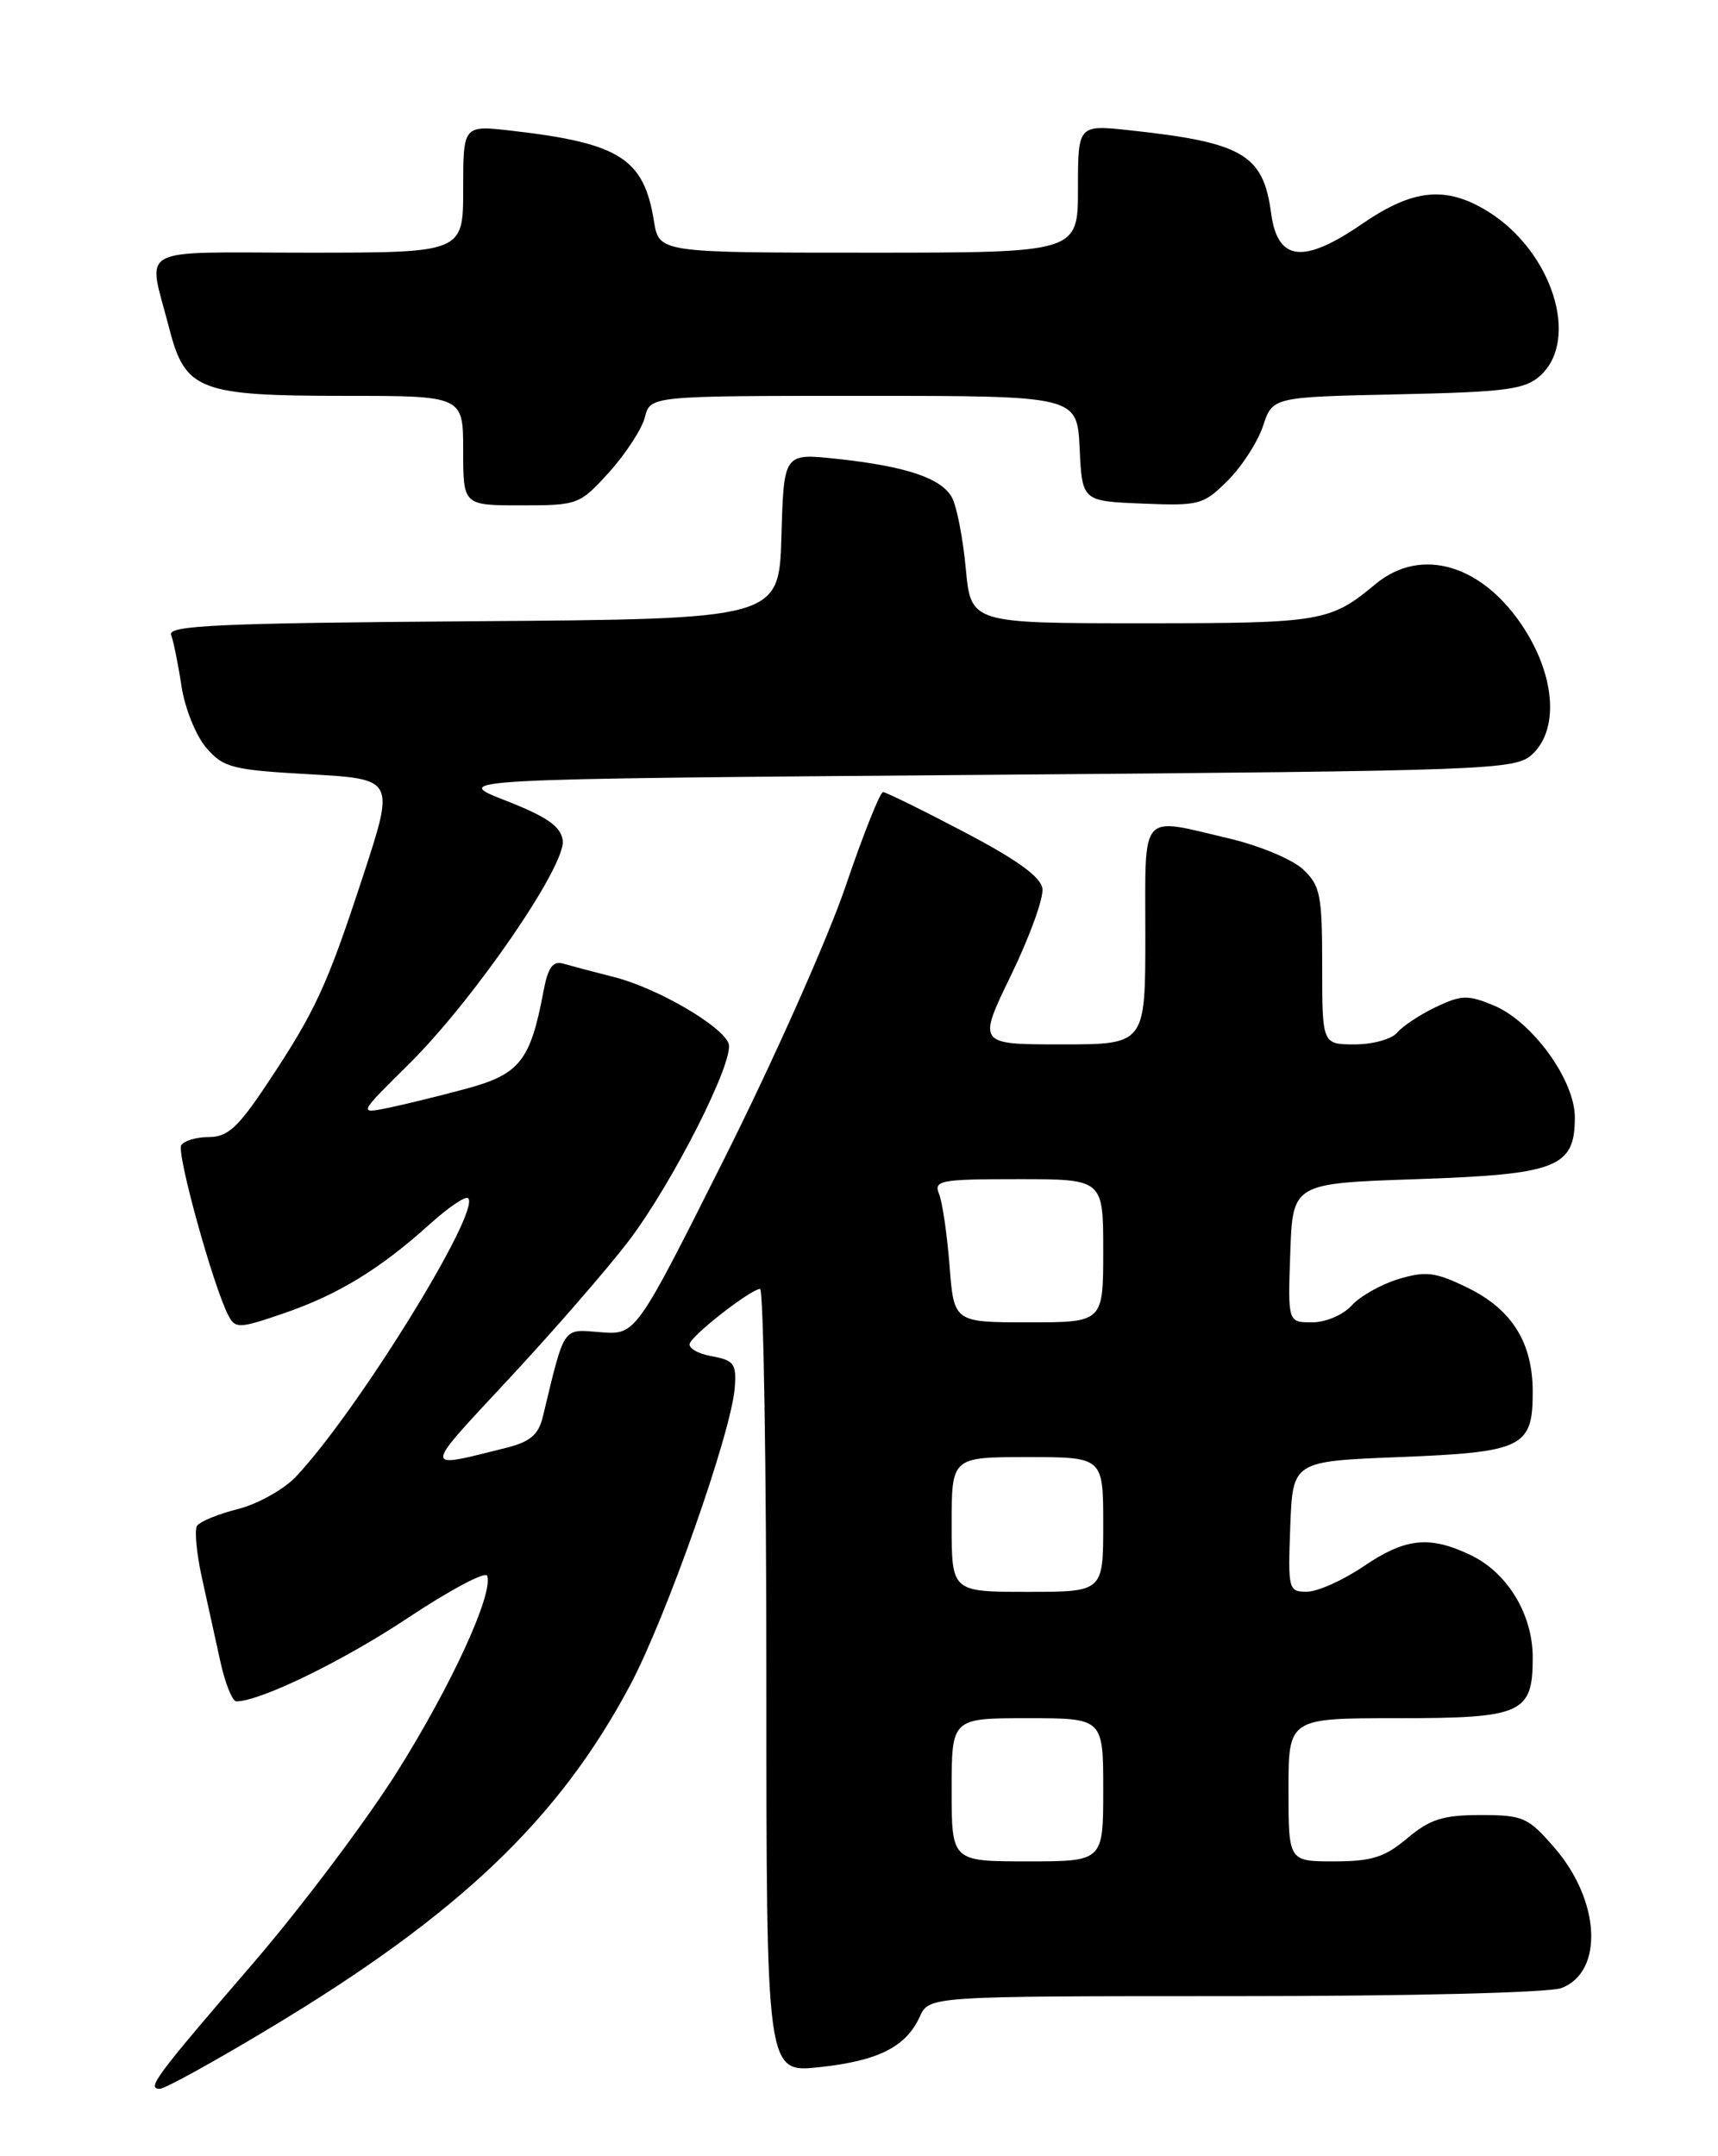 <?xml version="1.0" encoding="UTF-8" standalone="no"?>
<!DOCTYPE svg PUBLIC "-//W3C//DTD SVG 1.1//EN" "http://www.w3.org/Graphics/SVG/1.1/DTD/svg11.dtd" >
<svg xmlns="http://www.w3.org/2000/svg" xmlns:xlink="http://www.w3.org/1999/xlink" version="1.1" viewBox="0 0 204 256">
 <g >
 <path fill="currentColor"
d=" M 32.12 240.75 C 54.51 227.29 66.38 215.98 74.85 200.03 C 79.15 191.92 86.81 170.16 87.24 164.83 C 87.47 161.92 87.18 161.51 84.50 161.02 C 82.85 160.73 81.68 160.03 81.91 159.49 C 82.39 158.32 89.17 153.07 90.25 153.03 C 90.66 153.01 91.00 173.95 91.00 199.55 C 91.00 246.10 91.00 246.10 97.25 245.44 C 104.27 244.69 107.57 243.04 109.21 239.45 C 110.32 237.00 110.32 237.00 146.60 237.00 C 167.47 237.00 183.95 236.59 185.41 236.04 C 190.45 234.12 190.04 225.69 184.60 219.40 C 181.45 215.76 180.87 215.50 175.81 215.50 C 171.35 215.50 169.80 215.99 167.11 218.25 C 164.43 220.51 162.88 221.00 158.42 221.00 C 153.00 221.00 153.00 221.00 153.00 212.50 C 153.00 204.00 153.00 204.00 165.93 204.00 C 180.77 204.00 182.00 203.45 182.00 196.80 C 182.00 191.65 178.98 186.69 174.58 184.61 C 169.72 182.30 166.88 182.60 161.90 185.98 C 159.48 187.62 156.47 188.97 155.21 188.98 C 152.99 189.00 152.93 188.75 153.21 181.25 C 153.50 173.50 153.50 173.50 166.10 173.00 C 180.83 172.42 182.00 171.85 182.00 165.28 C 182.00 159.38 179.52 155.43 174.18 152.85 C 170.43 151.03 169.30 150.89 166.07 151.86 C 164.01 152.48 161.51 153.89 160.51 154.99 C 159.49 156.12 157.42 157.00 155.80 157.00 C 152.92 157.00 152.92 157.00 153.21 148.75 C 153.50 140.50 153.50 140.50 168.22 140.00 C 184.93 139.43 187.00 138.62 187.00 132.66 C 187.00 128.25 181.97 121.30 177.40 119.39 C 174.31 118.10 173.55 118.12 170.51 119.56 C 168.63 120.45 166.57 121.82 165.92 122.59 C 165.28 123.37 163.01 124.00 160.88 124.00 C 157.00 124.00 157.00 124.00 157.00 114.67 C 157.00 106.27 156.78 105.14 154.73 103.22 C 153.48 102.04 149.54 100.40 145.98 99.56 C 135.22 97.02 136.00 96.13 136.00 111.00 C 136.00 124.00 136.00 124.00 126.04 124.00 C 116.07 124.00 116.07 124.00 120.07 115.75 C 122.27 111.21 123.94 106.60 123.78 105.50 C 123.59 104.11 120.74 102.06 114.50 98.79 C 109.55 96.19 105.21 94.06 104.86 94.04 C 104.51 94.02 102.50 99.06 100.40 105.25 C 98.29 111.44 91.83 125.95 86.04 137.50 C 75.50 158.50 75.50 158.50 71.31 158.17 C 66.73 157.81 67.10 157.27 64.45 168.24 C 63.94 170.34 62.94 171.19 60.14 171.89 C 50.08 174.40 50.06 174.85 60.48 163.65 C 65.82 157.91 72.19 150.57 74.64 147.35 C 79.90 140.43 87.27 125.86 86.51 123.88 C 85.70 121.76 78.04 117.32 73.00 116.03 C 70.53 115.40 67.77 114.67 66.87 114.41 C 65.64 114.06 65.06 114.87 64.53 117.72 C 62.98 125.95 61.72 127.54 55.37 129.26 C 52.14 130.13 47.94 131.16 46.03 131.55 C 42.57 132.25 42.57 132.25 48.53 126.36 C 56.21 118.78 67.25 102.73 66.82 99.77 C 66.58 98.10 64.95 96.97 60.01 95.04 C 53.52 92.50 53.52 92.50 116.66 92.00 C 176.96 91.52 179.89 91.41 181.90 89.60 C 185.07 86.72 184.72 80.53 181.06 74.75 C 176.18 67.06 168.79 64.81 163.33 69.35 C 157.94 73.83 156.95 74.00 135.71 74.00 C 115.29 74.00 115.29 74.00 114.68 67.51 C 114.35 63.93 113.61 60.14 113.05 59.09 C 111.80 56.77 107.62 55.36 99.29 54.47 C 93.07 53.81 93.07 53.81 92.79 63.66 C 92.50 73.50 92.50 73.50 56.15 73.76 C 25.99 73.98 19.88 74.26 20.32 75.38 C 20.60 76.13 21.16 78.87 21.55 81.46 C 21.94 84.06 23.26 87.35 24.48 88.77 C 26.53 91.15 27.53 91.41 36.80 91.93 C 46.88 92.50 46.88 92.50 43.11 104.00 C 38.81 117.13 37.45 120.07 31.67 128.75 C 28.28 133.85 27.02 135.00 24.82 135.00 C 23.33 135.00 21.85 135.44 21.52 135.97 C 20.94 136.91 25.33 152.77 27.12 156.19 C 27.95 157.77 28.40 157.75 33.75 155.91 C 40.18 153.70 45.17 150.64 51.07 145.31 C 53.26 143.34 55.29 141.96 55.59 142.26 C 57.13 143.80 42.44 167.57 35.17 175.29 C 33.73 176.83 30.61 178.57 28.25 179.17 C 25.90 179.76 23.71 180.66 23.39 181.17 C 23.08 181.68 23.34 184.44 23.97 187.30 C 24.60 190.16 25.59 194.64 26.16 197.25 C 26.73 199.86 27.59 202.00 28.06 202.00 C 30.90 202.00 40.74 197.21 48.50 192.05 C 53.45 188.76 57.66 186.53 57.85 187.09 C 58.59 189.24 53.62 200.07 47.20 210.30 C 43.51 216.16 35.78 226.45 30.00 233.16 C 18.43 246.59 17.38 248.00 18.98 248.00 C 19.58 248.00 25.49 244.74 32.12 240.75 Z  M 72.36 56.03 C 74.33 53.84 76.23 50.91 76.58 49.53 C 77.22 47.00 77.22 47.00 102.56 47.00 C 127.90 47.00 127.90 47.00 128.20 53.25 C 128.50 59.50 128.50 59.50 135.63 59.79 C 142.42 60.07 142.91 59.94 145.80 57.04 C 147.48 55.37 149.35 52.46 149.98 50.57 C 151.11 47.14 151.11 47.14 165.95 46.82 C 178.87 46.54 181.07 46.25 182.90 44.60 C 187.64 40.29 184.29 29.82 176.67 25.10 C 171.71 22.04 167.80 22.42 161.79 26.55 C 154.77 31.38 151.71 31.04 150.94 25.34 C 150.01 18.35 147.61 16.93 134.25 15.48 C 128.00 14.80 128.00 14.80 128.00 22.40 C 128.00 30.00 128.00 30.00 103.13 30.00 C 78.26 30.00 78.26 30.00 77.65 26.25 C 76.46 18.82 73.58 16.99 60.75 15.52 C 55.00 14.86 55.00 14.86 55.00 22.43 C 55.00 30.00 55.00 30.00 36.48 30.00 C 15.70 30.00 17.53 29.00 20.10 39.00 C 21.99 46.36 23.65 47.00 40.93 47.00 C 55.00 47.00 55.00 47.00 55.00 53.50 C 55.00 60.00 55.00 60.00 61.88 60.00 C 68.64 60.00 68.83 59.93 72.36 56.03 Z  M 113.00 212.50 C 113.00 204.00 113.00 204.00 122.00 204.00 C 131.00 204.00 131.00 204.00 131.00 212.50 C 131.00 221.00 131.00 221.00 122.00 221.00 C 113.00 221.00 113.00 221.00 113.00 212.50 Z  M 113.00 181.00 C 113.00 173.00 113.00 173.00 122.00 173.00 C 131.00 173.00 131.00 173.00 131.00 181.00 C 131.00 189.00 131.00 189.00 122.00 189.00 C 113.00 189.00 113.00 189.00 113.00 181.00 Z  M 112.75 150.25 C 112.46 146.54 111.90 142.71 111.50 141.75 C 110.85 140.15 111.66 140.00 120.89 140.00 C 131.00 140.00 131.00 140.00 131.00 148.50 C 131.00 157.00 131.00 157.00 122.13 157.00 C 113.27 157.00 113.27 157.00 112.75 150.25 Z "/>
</g>
</svg>